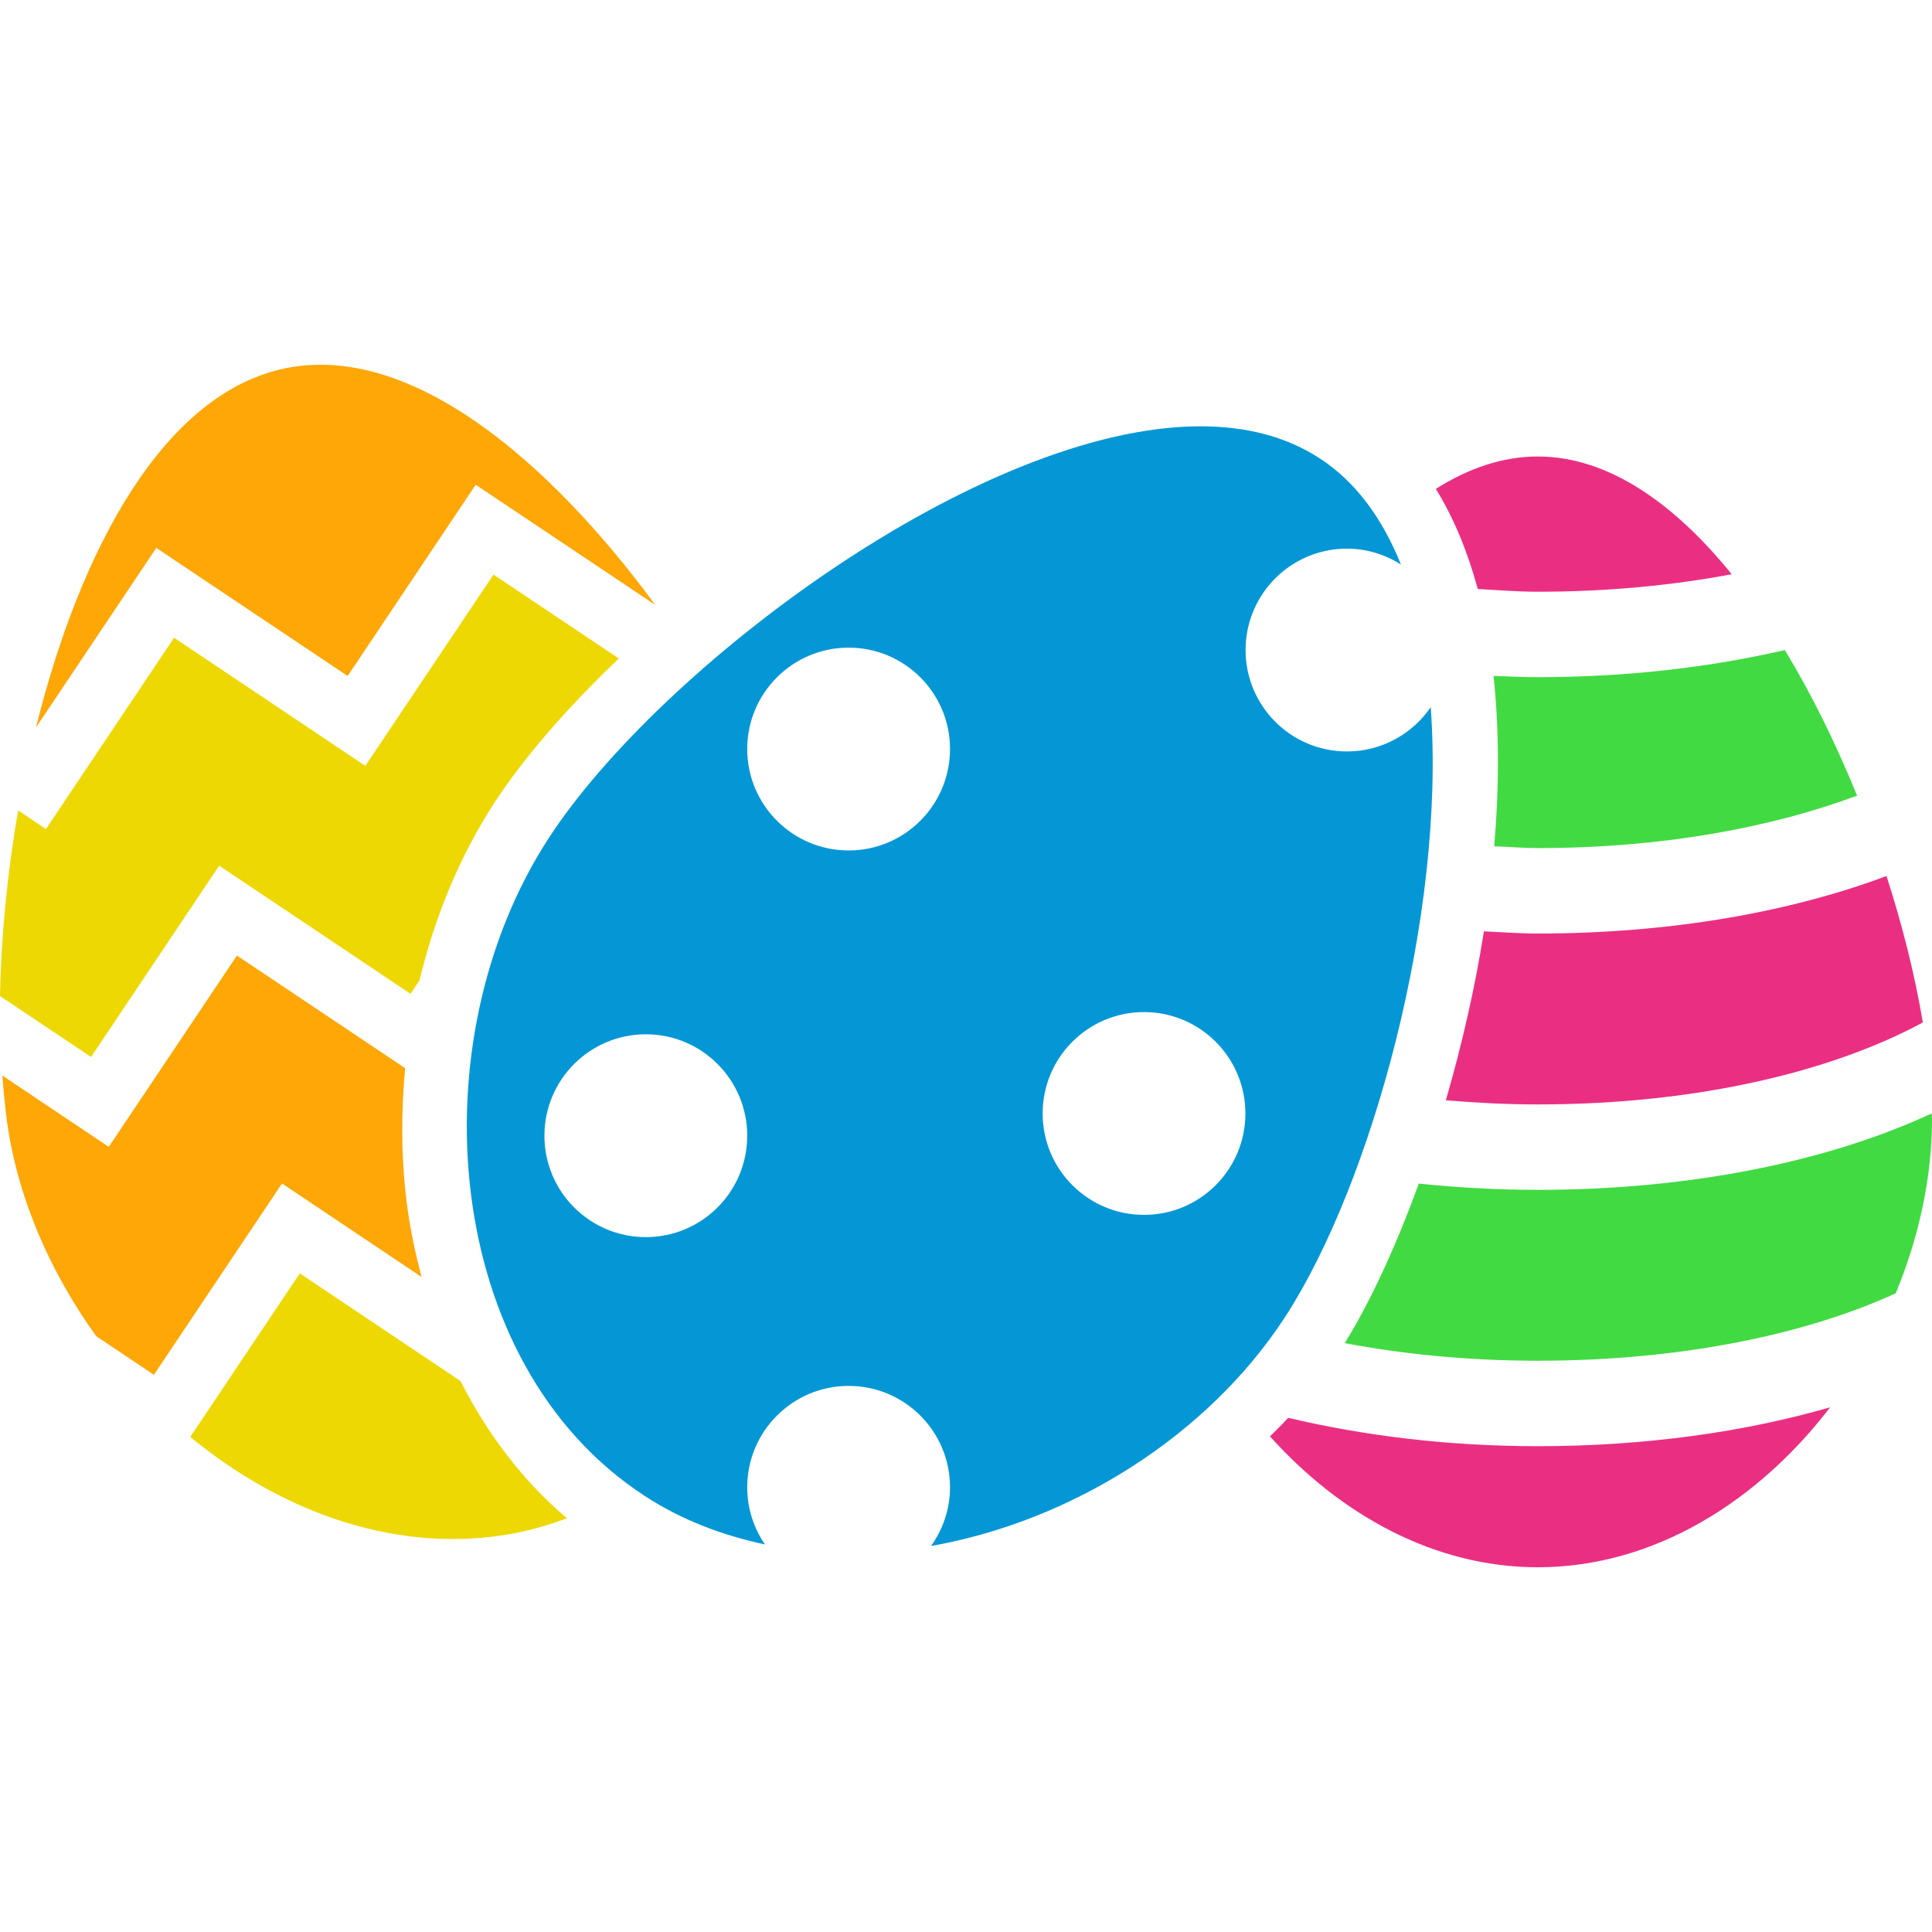 <?xml version="1.0" encoding="UTF-8" standalone="no"?><!-- Generator: Gravit.io --><svg xmlns="http://www.w3.org/2000/svg" xmlns:xlink="http://www.w3.org/1999/xlink" style="isolation:isolate" viewBox="0 0 492.441 492.441" width="492.441pt" height="492.441pt"><defs><clipPath id="_clipPath_y7maTYCBhPrum7dRehWIIaokmHH13Q7A"><rect width="492.441" height="492.441"/></clipPath></defs><g clip-path="url(#_clipPath_y7maTYCBhPrum7dRehWIIaokmHH13Q7A)"><g><path d=" M 76.416 324.566 L 48.497 366.251 C 72.254 385.83 102.172 396.538 131.8 390.677 C 136.186 389.805 140.397 388.507 144.508 386.991 C 133.331 377.492 124.268 365.622 117.381 352.01 L 76.416 324.566 L 76.416 324.566 Z " fill="rgb(237,216,3)"/><path d=" M 88.607 172.301 L 121.251 123.547 L 167.023 154.189 C 139.573 116.861 104.543 87.58 73.059 93.806 C 41.595 100.022 20.336 140.44 9.177 185.414 L 39.835 139.65 L 88.607 172.301 L 88.607 172.301 Z " fill="rgb(254,167,6)"/><path d=" M 107.43 325.469 C 105.833 319.284 104.462 312.954 103.64 306.318 C 102.236 294.979 102.221 283.543 103.268 272.27 L 60.385 243.562 L 27.725 292.318 L 0.612 274.15 C 1.08 280.472 1.725 286.504 2.774 291.81 C 6.209 309.116 13.935 325.841 24.515 340.566 L 39.223 350.42 L 71.882 301.655 L 107.43 325.469 L 107.43 325.469 Z " fill="rgb(254,167,6)"/><path d=" M 55.867 220.646 L 104.624 253.305 L 106.93 249.87 C 110.832 233.612 117.203 218.177 125.992 204.646 C 133.331 193.348 144.346 180.598 157.733 167.842 L 125.783 146.456 L 93.124 195.211 L 44.368 162.552 L 11.709 211.315 L 4.629 206.565 C 1.807 222.789 0.274 238.982 0 253.878 L 23.209 269.409 L 55.867 220.646 L 55.867 220.646 Z " fill="rgb(237,216,3)"/><path d=" M 391.963 150.826 C 409.93 150.826 426.509 149.164 441.397 146.367 C 426.8 128.36 409.947 116.352 391.963 116.352 C 382.981 116.352 374.27 119.359 365.981 124.61 C 370.642 132.198 374.141 140.803 376.657 150.124 C 381.722 150.406 386.656 150.826 391.963 150.826 Z " fill="rgb(234,47,131)"/><path d=" M 492.344 283.811 C 466.281 295.907 431.187 303.278 391.963 303.278 C 381.495 303.278 371.399 302.68 361.625 301.681 C 355.754 317.841 349.239 331.872 342.755 342.348 C 357.593 345.138 374.06 346.832 391.963 346.832 C 429.493 346.832 461.087 339.775 483.199 329.64 C 489.07 315.422 492.441 300.263 492.441 285.312 C 492.441 284.843 492.36 284.287 492.344 283.811 Z " fill="rgb(66,218,67)"/><path d=" M 380.673 172.284 C 382.172 186.114 382.124 200.783 380.85 215.701 C 384.561 215.846 388.109 216.162 391.963 216.162 C 424.348 216.162 452.023 210.742 473.345 202.799 C 468.055 189.808 461.911 177.156 454.91 165.688 C 435.911 170.083 414.687 172.6 391.963 172.6 C 388.141 172.599 384.415 172.429 380.673 172.284 Z " fill="rgb(66,218,67)"/><path d=" M 328.338 361.387 C 326.869 363.023 325.256 364.54 323.708 366.114 C 341.625 386.064 365.561 399.475 391.963 399.475 C 421.558 399.475 448.088 382.702 466.475 358.702 C 444.75 364.976 419.397 368.613 391.963 368.613 C 368.963 368.612 347.545 365.927 328.338 361.387 Z " fill="rgb(234,47,131)"/><path d=" M 378.236 237.385 C 375.898 252.183 372.511 266.706 368.529 280.447 C 376.059 281.076 383.817 281.504 391.963 281.504 C 433.766 281.504 467.926 272.626 490.103 260.611 C 488.151 248.918 485.006 236.193 480.844 223.281 C 456.298 232.475 425.703 237.942 391.963 237.942 C 387.269 237.942 382.802 237.595 378.236 237.385 Z " fill="rgb(234,47,131)"/><path d=" M 364.674 180.244 C 360.012 187.058 352.174 191.534 343.32 191.534 C 329.046 191.534 317.482 179.962 317.482 165.687 C 317.482 151.406 329.046 139.843 343.32 139.843 C 348.384 139.843 353.077 141.359 357.077 143.883 C 352.431 132.327 345.707 122.884 336.321 116.788 C 327.658 111.151 317.322 108.659 305.999 108.659 C 249.535 108.659 167.91 170.479 139.848 213.645 C 106.14 265.49 112.543 347.63 164.377 381.323 C 173.829 387.475 184.216 391.363 194.974 393.66 C 192.135 389.508 190.457 384.499 190.457 379.088 C 190.457 364.822 202.037 353.25 216.311 353.25 C 230.584 353.25 242.148 364.822 242.148 379.088 C 242.148 384.685 240.326 389.83 237.308 394.056 C 273.114 387.749 307.853 365.969 327.563 335.663 C 349.578 301.777 368.529 233.176 364.674 180.244 Z  M 164.62 315.326 C 150.347 315.326 138.765 303.762 138.765 289.472 C 138.765 275.199 150.346 263.627 164.62 263.627 C 178.892 263.627 190.457 275.199 190.457 289.472 C 190.457 303.762 178.893 315.326 164.62 315.326 Z  M 216.311 216.766 C 202.037 216.766 190.457 205.194 190.457 190.913 C 190.457 176.647 202.037 165.075 216.311 165.075 C 230.584 165.075 242.148 176.647 242.148 190.913 C 242.148 205.194 230.584 216.766 216.311 216.766 Z  M 291.598 309.656 C 277.325 309.656 265.76 298.084 265.76 283.811 C 265.76 269.537 277.324 257.965 291.598 257.965 C 305.87 257.965 317.435 269.537 317.435 283.811 C 317.435 298.084 305.87 309.656 291.598 309.656 Z " fill="rgb(5,151,213)"/></g></g></svg>